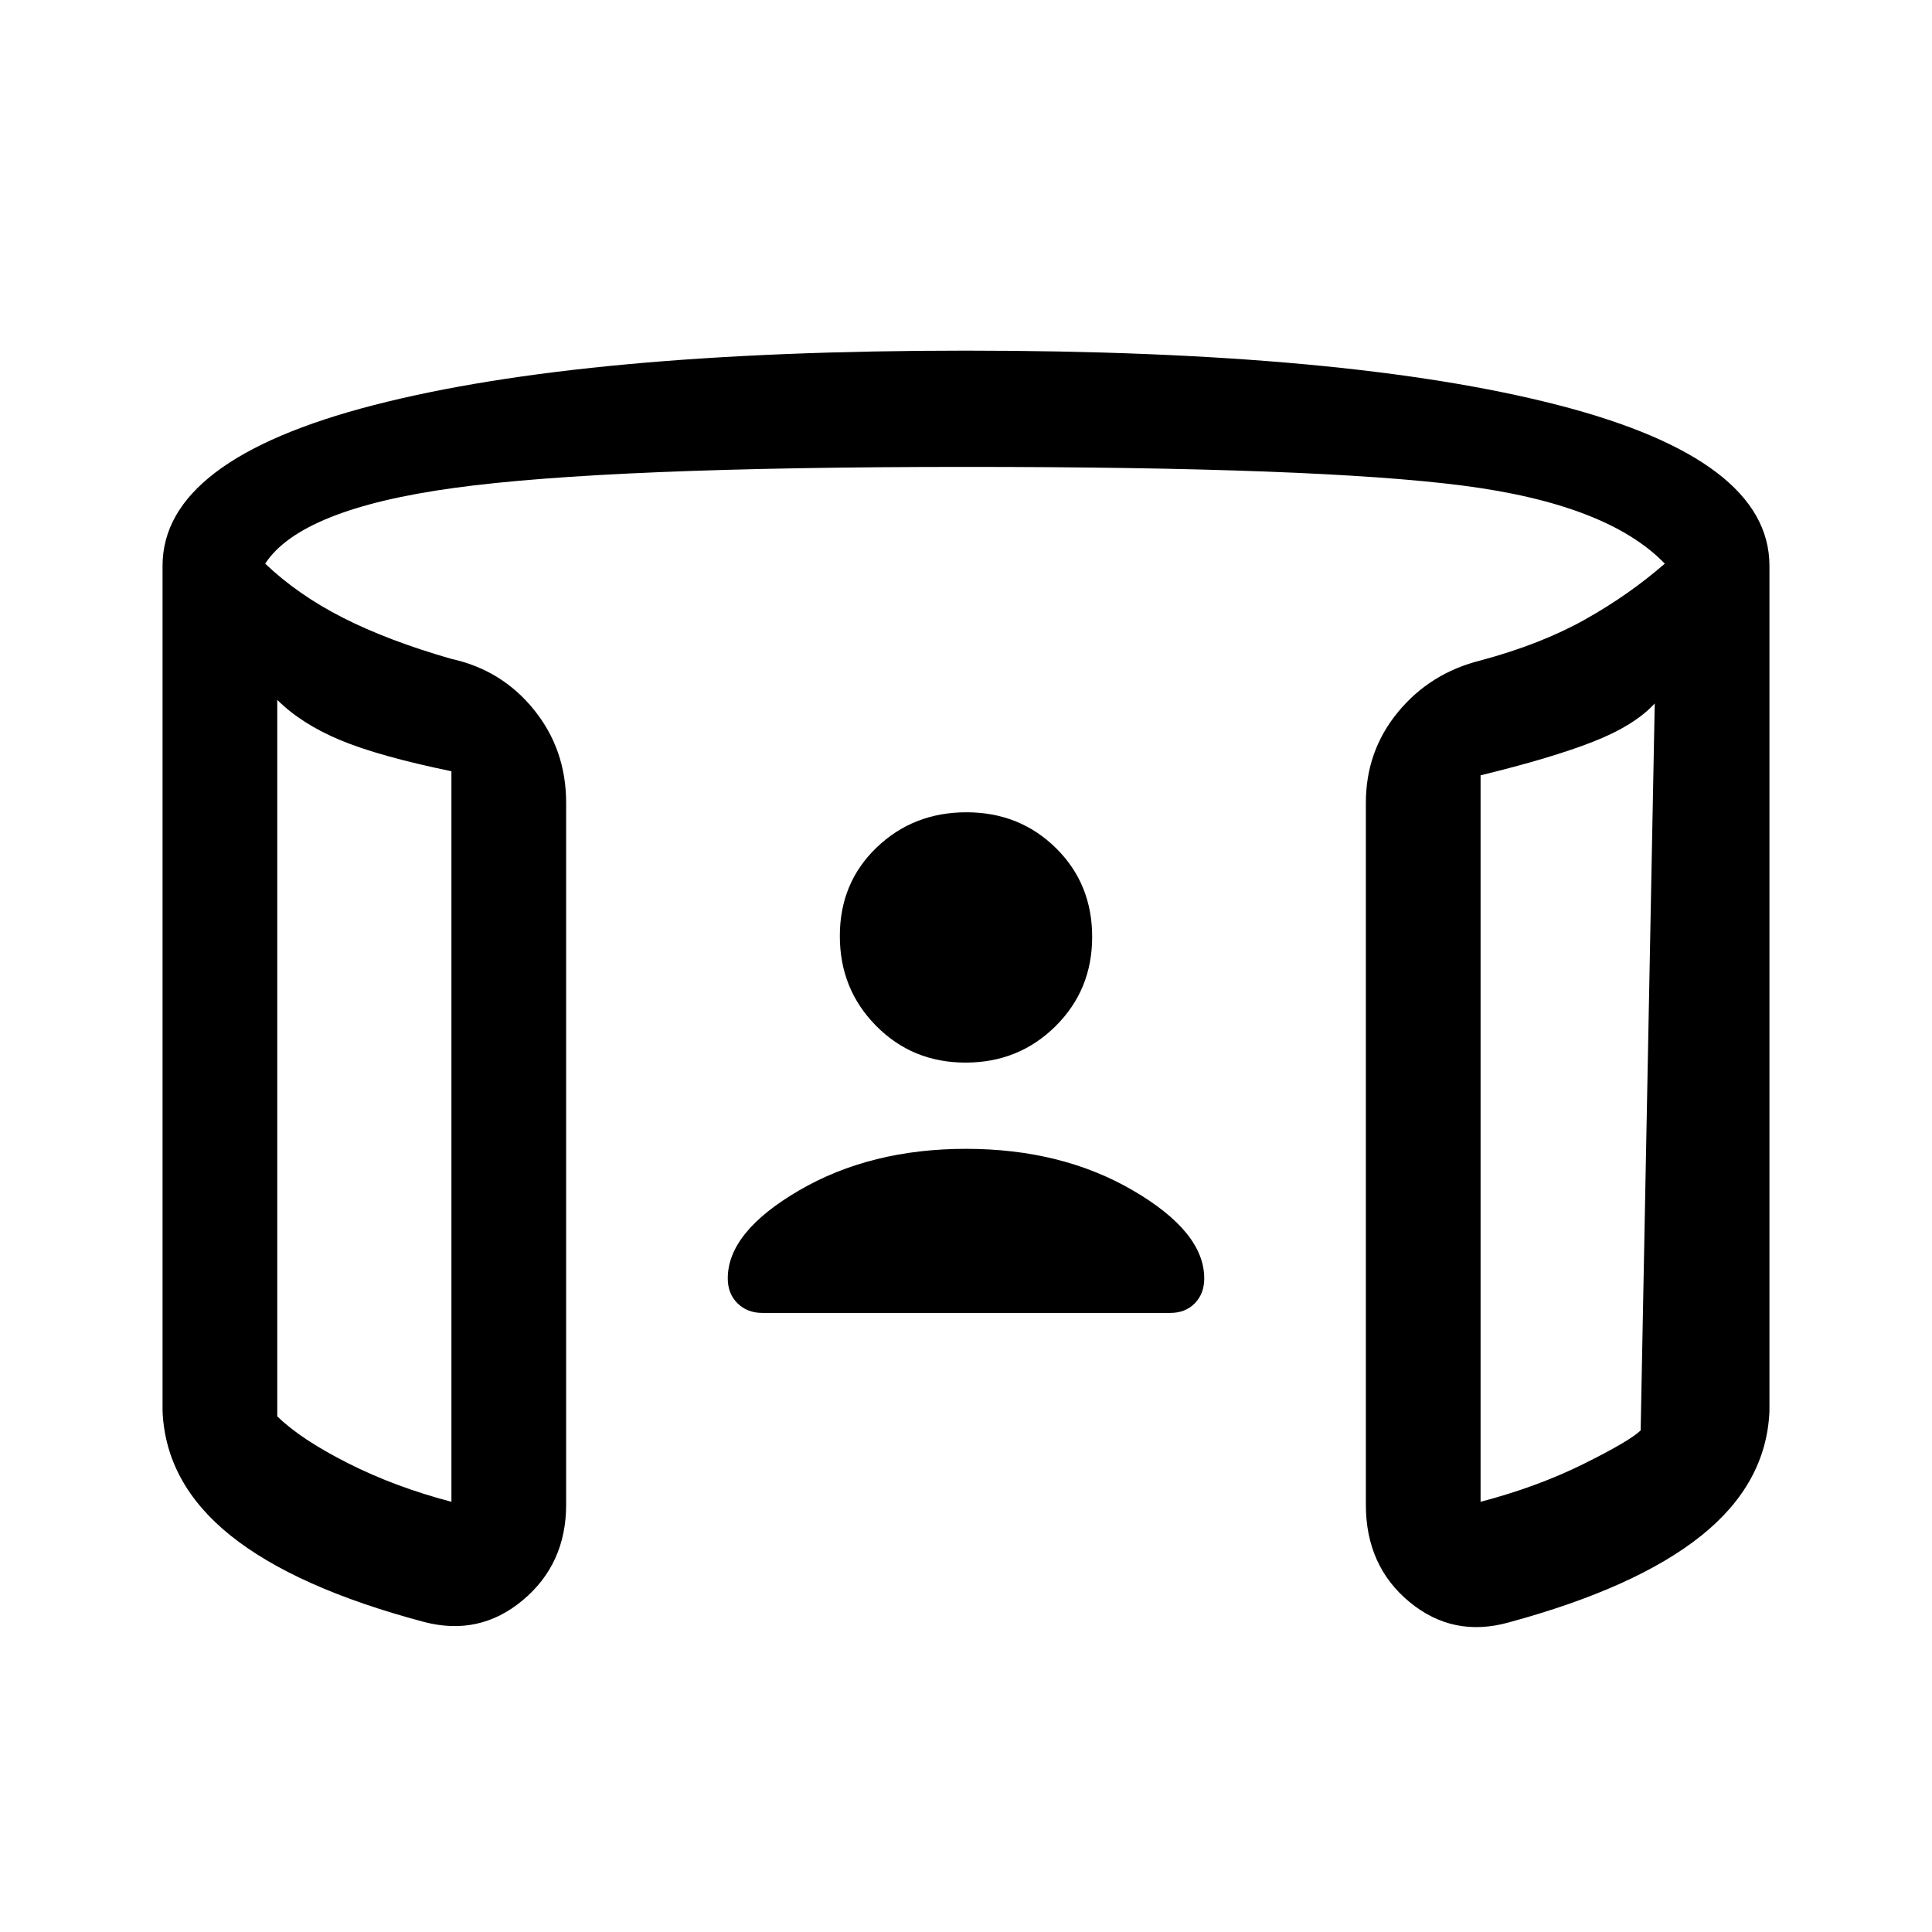 <svg xmlns="http://www.w3.org/2000/svg" height="20" viewBox="0 -960 960 960" width="20"><path d="M479.79-432q-26.41 0-44.44-18.25-18.04-18.25-18.04-44.65 0-26.41 18.25-43.95 18.25-17.53 44.65-17.53 26.41 0 44.44 17.75 18.04 17.75 18.04 44.15t-18.25 44.44Q506.19-432 479.79-432ZM137.77-612.23v356q11.61 11.38 35.11 23.27 23.5 11.88 51.43 19.19v-363q-36.13-7.47-55.34-15.51-19.2-8.03-31.2-19.95Zm684.46 1.77q-10 10.92-30.69 19.04-20.69 8.11-55.85 16.67v360.98q27.93-7.31 50.93-18.69 23-11.39 28.61-16.77l7-361.23ZM80.77-258.77v-420.08q0-52.77 104.92-79.84Q290.62-785.77 480-785.77t294.31 27.08q104.92 27.07 104.92 79.84v420.08q-1.54 35.98-33.92 61.87-32.39 25.9-95.53 43.05Q722-146.08 700.35-164q-21.66-17.92-21.66-48.31v-348.77q0-25.75 16-45.14 16-19.4 41.08-25.63 30-8.07 51.85-20.34 21.84-12.27 39.61-27.73-28.46-29.54-100.5-38.81Q654.69-728 480-728q-177.77 0-254.15 10.42-76.39 10.43-94.08 37.66 16.23 15.46 38.58 26.84 22.34 11.39 53.88 20.46 25.08 5.47 41.08 25.27t16 46.27v348.77q0 29.39-21.53 47.43-21.54 18.03-49.16 10.8-63.54-16.92-95.93-42.82-32.38-25.89-33.92-61.87Zm57-353.46v383.08-383.08Zm684.46 1.77v373.61-373.61ZM480-389.15q47.46 0 82.92 20.65t35.46 43.73q0 7.59-4.69 12.37-4.68 4.78-12.14 4.78H378.76q-7.45 0-12.3-4.78-4.84-4.78-4.84-12.37 0-23.08 35.46-43.73T480-389.15Z"/></svg>